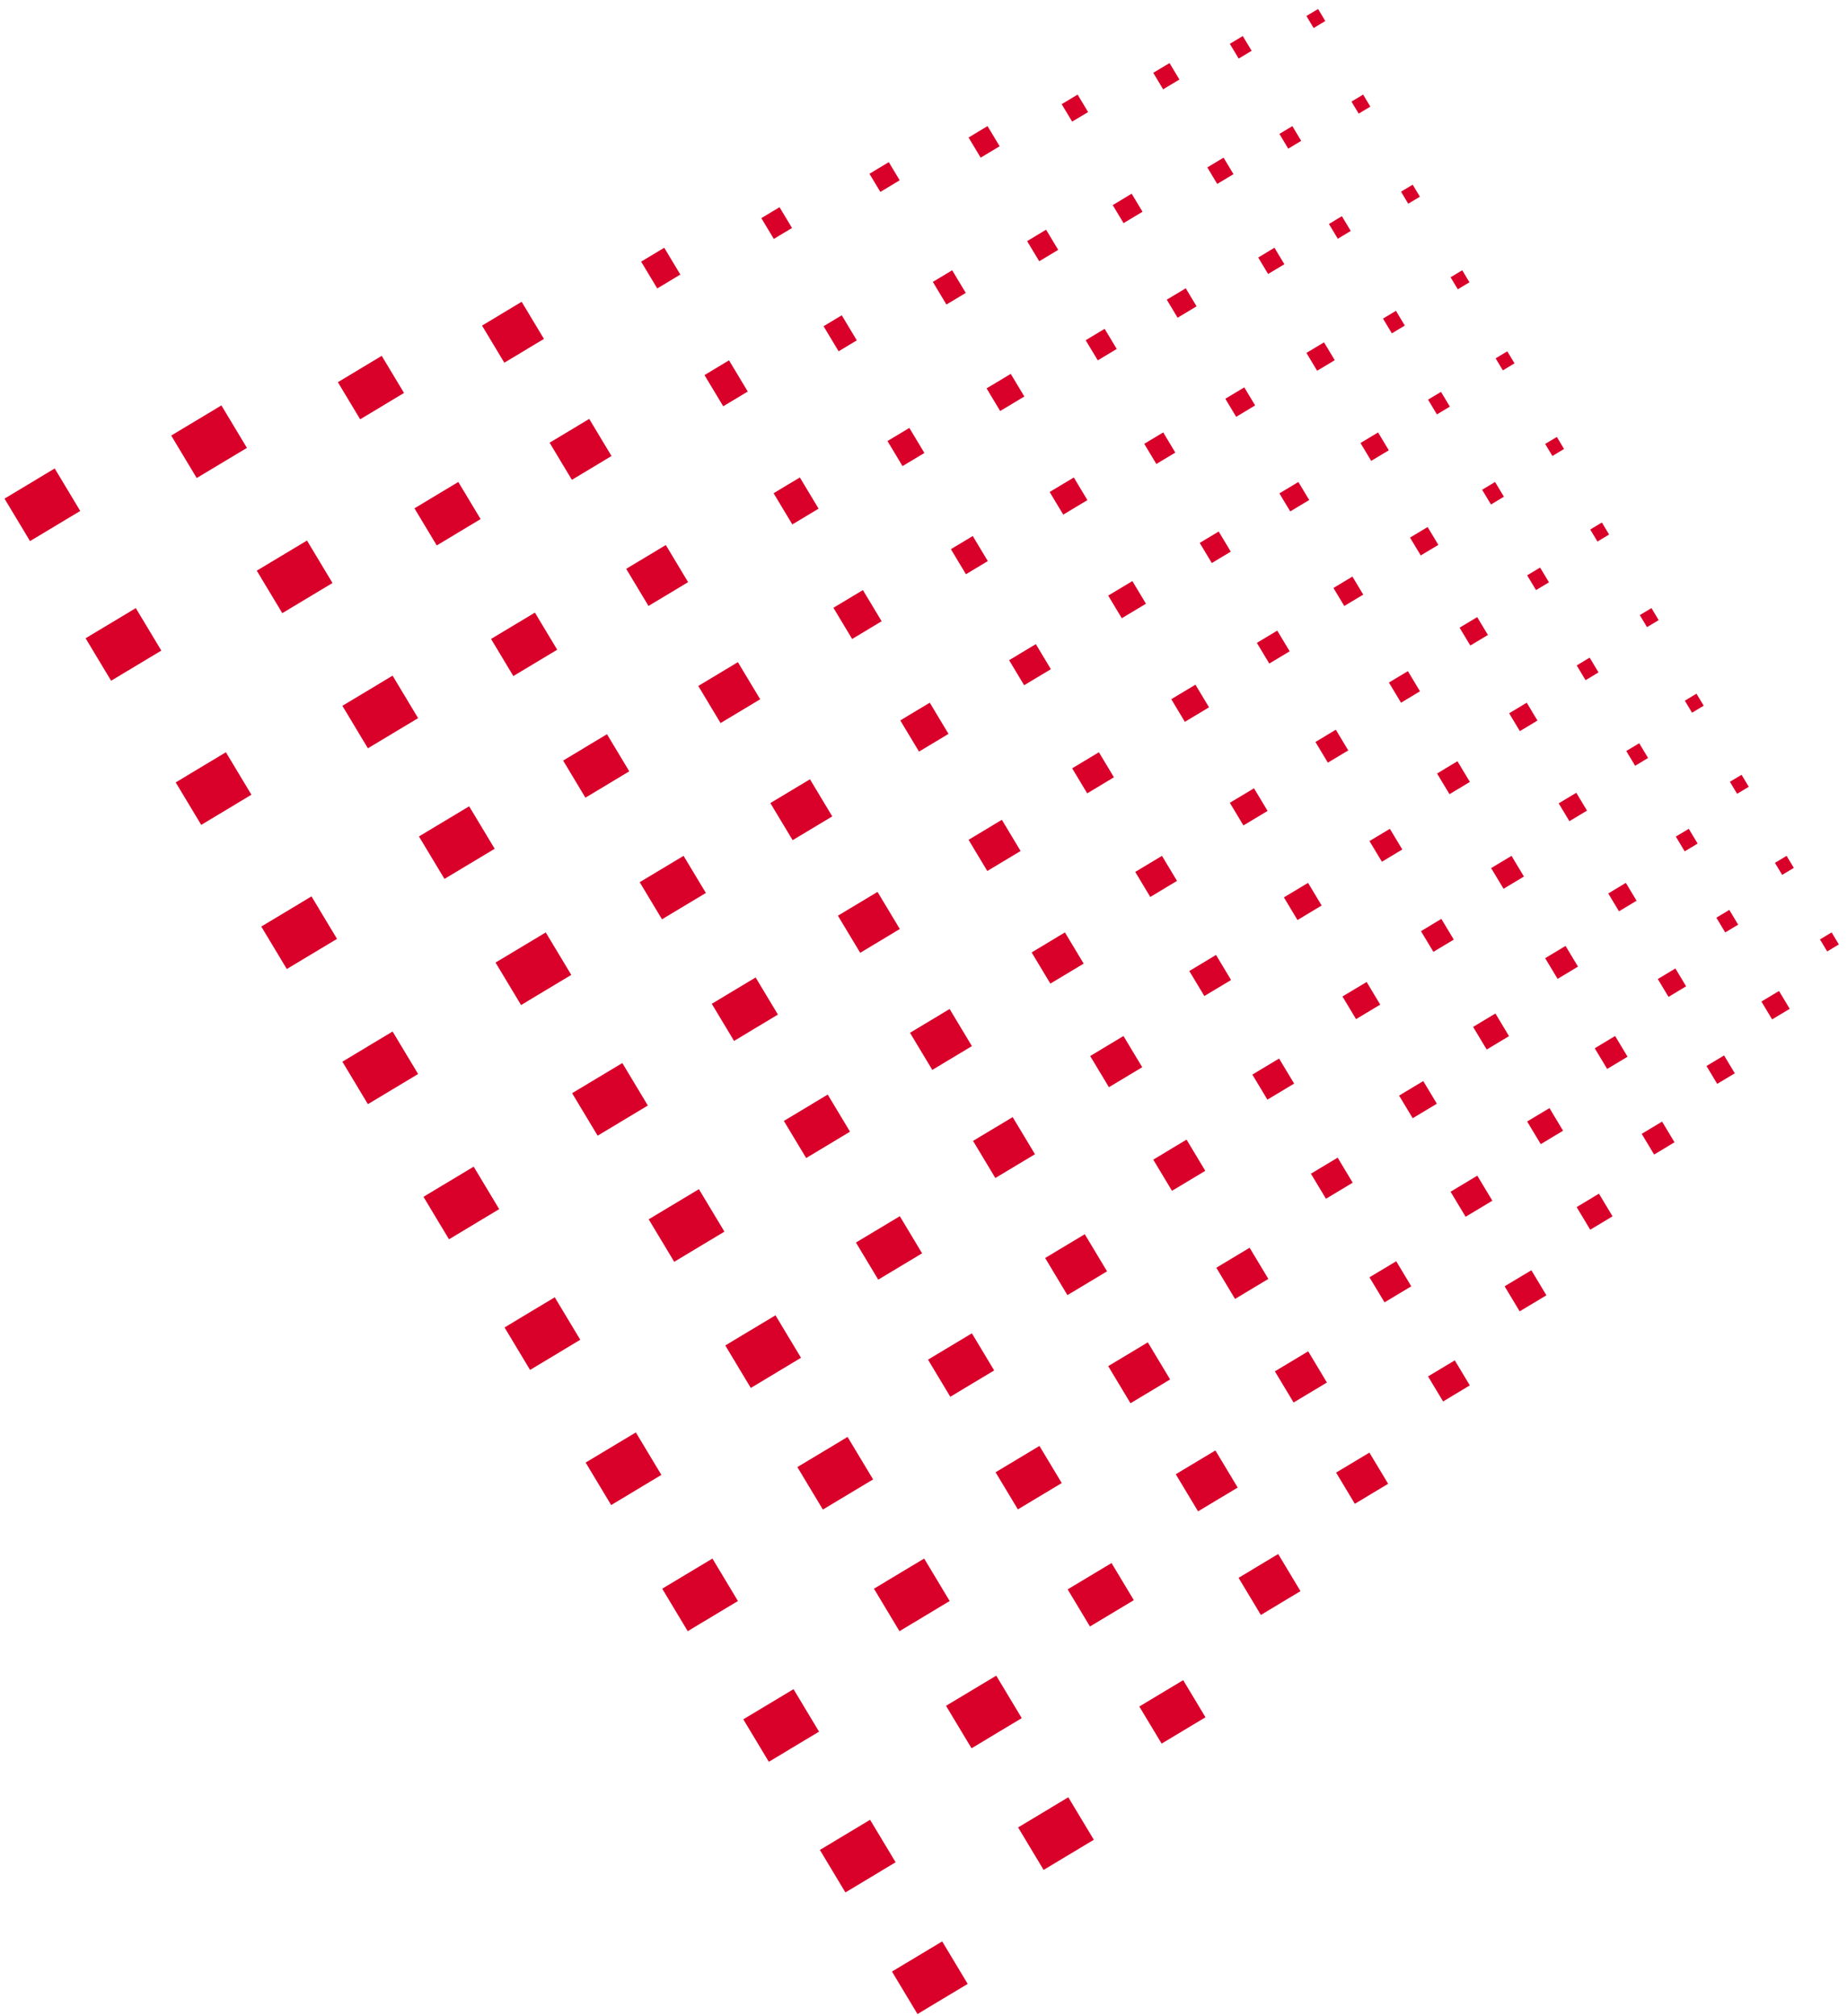 <svg width="164" height="179" viewBox="0 0 164 179" fill="none" xmlns="http://www.w3.org/2000/svg">
<rect x="79.201" y="175.077" width="5.2" height="4.4" transform="rotate(-30.993 79.201 175.077)" fill="#D90029"/>
<rect x="90.4" y="162.277" width="5.2" height="4.4" transform="rotate(-30.993 90.4 162.277)" fill="#D90029"/>
<rect x="101.164" y="151.539" width="4.543" height="3.844" transform="rotate(-30.993 101.164 151.539)" fill="#D90029"/>
<rect x="109.976" y="140.113" width="4.104" height="3.844" transform="rotate(-30.993 109.976 140.113)" fill="#D90029"/>
<rect x="118.637" y="130.769" width="3.449" height="3.23" transform="rotate(-30.993 118.637 130.769)" fill="#D90029"/>
<rect x="126.8" y="122.226" width="2.769" height="2.594" transform="rotate(-30.993 126.8 122.226)" fill="#D90029"/>
<rect x="133.6" y="114.226" width="2.769" height="2.594" transform="rotate(-30.993 133.6 114.226)" fill="#D90029"/>
<rect x="139.993" y="107.19" width="2.311" height="2.345" transform="rotate(-30.993 139.993 107.19)" fill="#D90029"/>
<rect x="145.771" y="100.687" width="2.112" height="2.142" transform="rotate(-30.993 145.771 100.687)" fill="#D90029"/>
<rect x="151.523" y="94.664" width="1.823" height="1.849" transform="rotate(-30.993 151.523 94.664)" fill="#D90029"/>
<rect x="156.4" y="88.939" width="1.823" height="1.849" transform="rotate(-30.993 156.4 88.939)" fill="#D90029"/>
<rect x="152.4" y="81.491" width="1.341" height="1.528" transform="rotate(-30.993 152.4 81.491)" fill="#D90029"/>
<rect x="148.8" y="74.29" width="1.341" height="1.528" transform="rotate(-30.993 148.8 74.29)" fill="#D90029"/>
<rect x="161.6" y="83.422" width="1.208" height="1.245" transform="rotate(-30.993 161.6 83.422)" fill="#D90029"/>
<rect x="157.601" y="76.622" width="1.208" height="1.245" transform="rotate(-30.993 157.601 76.622)" fill="#D90029"/>
<rect x="153.601" y="69.422" width="1.208" height="1.245" transform="rotate(-30.993 153.601 69.422)" fill="#D90029"/>
<rect x="149.6" y="62.222" width="1.208" height="1.245" transform="rotate(-30.993 149.6 62.222)" fill="#D90029"/>
<rect x="145.601" y="54.622" width="1.208" height="1.245" transform="rotate(-30.993 145.601 54.622)" fill="#D90029"/>
<rect x="141.201" y="47.022" width="1.208" height="1.245" transform="rotate(-30.993 141.201 47.022)" fill="#D90029"/>
<rect x="137.2" y="39.422" width="1.208" height="1.245" transform="rotate(-30.993 137.2 39.422)" fill="#D90029"/>
<rect x="132.801" y="31.822" width="1.208" height="1.245" transform="rotate(-30.993 132.801 31.822)" fill="#D90029"/>
<rect x="128.8" y="24.622" width="1.208" height="1.245" transform="rotate(-30.993 128.8 24.622)" fill="#D90029"/>
<rect x="124.4" y="17.022" width="1.208" height="1.245" transform="rotate(-30.993 124.4 17.022)" fill="#D90029"/>
<rect x="120" y="9.022" width="1.208" height="1.245" transform="rotate(-30.993 120 9.022)" fill="#D90029"/>
<rect x="116" y="1.422" width="1.208" height="1.245" transform="rotate(-30.993 116 1.422)" fill="#D90029"/>
<rect x="144.401" y="66.691" width="1.341" height="1.528" transform="rotate(-30.993 144.401 66.691)" fill="#D90029"/>
<rect x="140" y="59.09" width="1.341" height="1.528" transform="rotate(-30.993 140 59.09)" fill="#D90029"/>
<rect x="135.6" y="51.09" width="1.341" height="1.528" transform="rotate(-30.993 135.6 51.09)" fill="#D90029"/>
<rect x="131.601" y="43.49" width="1.341" height="1.528" transform="rotate(-30.993 131.601 43.49)" fill="#D90029"/>
<rect x="126.8" y="35.49" width="1.341" height="1.528" transform="rotate(-30.993 126.8 35.49)" fill="#D90029"/>
<rect x="122.8" y="28.291" width="1.341" height="1.528" transform="rotate(-30.993 122.8 28.291)" fill="#D90029"/>
<rect x="118" y="19.89" width="1.341" height="1.528" transform="rotate(-30.993 118 19.89)" fill="#D90029"/>
<rect x="113.601" y="11.89" width="1.341" height="1.528" transform="rotate(-30.993 113.601 11.89)" fill="#D90029"/>
<rect x="109.2" y="3.891" width="1.341" height="1.528" transform="rotate(-30.993 109.2 3.891)" fill="#D90029"/>
<rect x="147.2" y="86.939" width="1.823" height="1.849" transform="rotate(-30.993 147.2 86.939)" fill="#D90029"/>
<rect x="142.801" y="79.339" width="1.823" height="1.849" transform="rotate(-30.993 142.801 79.339)" fill="#D90029"/>
<rect x="138.4" y="71.338" width="1.823" height="1.849" transform="rotate(-30.993 138.4 71.338)" fill="#D90029"/>
<rect x="134" y="63.339" width="1.823" height="1.849" transform="rotate(-30.993 134 63.339)" fill="#D90029"/>
<rect x="129.601" y="55.739" width="1.823" height="1.849" transform="rotate(-30.993 129.601 55.739)" fill="#D90029"/>
<rect x="125.2" y="47.739" width="1.823" height="1.849" transform="rotate(-30.993 125.2 47.739)" fill="#D90029"/>
<rect x="120.8" y="39.339" width="1.823" height="1.849" transform="rotate(-30.993 120.8 39.339)" fill="#D90029"/>
<rect x="116" y="31.338" width="1.823" height="1.849" transform="rotate(-30.993 116 31.338)" fill="#D90029"/>
<rect x="111.72" y="22.867" width="1.684" height="1.708" transform="rotate(-30.993 111.72 22.867)" fill="#D90029"/>
<rect x="107.201" y="14.867" width="1.684" height="1.708" transform="rotate(-30.993 107.201 14.867)" fill="#D90029"/>
<rect x="102.4" y="6.467" width="1.684" height="1.708" transform="rotate(-30.993 102.4 6.467)" fill="#D90029"/>
<rect x="141.601" y="93.087" width="2.112" height="2.142" transform="rotate(-30.993 141.601 93.087)" fill="#D90029"/>
<rect x="137.2" y="85.087" width="2.112" height="2.142" transform="rotate(-30.993 137.2 85.087)" fill="#D90029"/>
<rect x="132.401" y="77.088" width="2.112" height="2.142" transform="rotate(-30.993 132.401 77.088)" fill="#D90029"/>
<rect x="127.601" y="68.687" width="2.112" height="2.142" transform="rotate(-30.993 127.601 68.687)" fill="#D90029"/>
<rect x="123.326" y="60.611" width="1.965" height="2.086" transform="rotate(-30.993 123.326 60.611)" fill="#D90029"/>
<rect x="118.4" y="52.212" width="1.965" height="1.869" transform="rotate(-30.993 118.4 52.212)" fill="#D90029"/>
<rect x="113.601" y="43.812" width="1.965" height="1.869" transform="rotate(-30.993 113.601 43.812)" fill="#D90029"/>
<rect x="108.8" y="35.411" width="1.965" height="1.869" transform="rotate(-30.993 108.8 35.411)" fill="#D90029"/>
<rect x="103.601" y="26.612" width="1.965" height="1.869" transform="rotate(-30.993 103.601 26.612)" fill="#D90029"/>
<rect x="98.8" y="18.212" width="1.965" height="1.869" transform="rotate(-30.993 98.8 18.212)" fill="#D90029"/>
<rect x="94.269" y="9.25" width="1.651" height="1.808" transform="rotate(-30.993 94.269 9.25)" fill="#D90029"/>
<rect x="135.6" y="99.59" width="2.311" height="2.345" transform="rotate(-30.993 135.6 99.59)" fill="#D90029"/>
<rect x="130.801" y="91.19" width="2.311" height="2.345" transform="rotate(-30.993 130.801 91.19)" fill="#D90029"/>
<rect x="126.171" y="82.687" width="2.112" height="2.142" transform="rotate(-30.993 126.171 82.687)" fill="#D90029"/>
<rect x="121.6" y="74.687" width="2.112" height="2.142" transform="rotate(-30.993 121.6 74.687)" fill="#D90029"/>
<rect x="116.801" y="65.887" width="2.112" height="2.142" transform="rotate(-30.993 116.801 65.887)" fill="#D90029"/>
<rect x="111.6" y="57.087" width="2.112" height="2.142" transform="rotate(-30.993 111.6 57.087)" fill="#D90029"/>
<rect x="106.526" y="48.211" width="1.965" height="2.086" transform="rotate(-30.993 106.526 48.211)" fill="#D90029"/>
<rect x="101.601" y="39.412" width="1.965" height="2.086" transform="rotate(-30.993 101.601 39.412)" fill="#D90029"/>
<rect x="96.4" y="30.212" width="1.965" height="2.086" transform="rotate(-30.993 96.4 30.212)" fill="#D90029"/>
<rect x="91.201" y="21.411" width="1.965" height="2.086" transform="rotate(-30.993 91.201 21.411)" fill="#D90029"/>
<rect x="86.001" y="12.211" width="1.965" height="2.086" transform="rotate(-30.993 86.001 12.211)" fill="#D90029"/>
<rect x="128.8" y="105.826" width="2.769" height="2.594" transform="rotate(-30.993 128.8 105.826)" fill="#D90029"/>
<rect x="124.229" y="97.289" width="2.503" height="2.345" transform="rotate(-30.993 124.229 97.289)" fill="#D90029"/>
<rect x="119.201" y="88.489" width="2.503" height="2.345" transform="rotate(-30.993 119.201 88.489)" fill="#D90029"/>
<rect x="114" y="79.689" width="2.503" height="2.345" transform="rotate(-30.993 114 79.689)" fill="#D90029"/>
<rect x="109.2" y="71.289" width="2.503" height="2.345" transform="rotate(-30.993 109.2 71.289)" fill="#D90029"/>
<rect x="104" y="62.089" width="2.503" height="2.345" transform="rotate(-30.993 104 62.089)" fill="#D90029"/>
<rect x="98.4" y="52.889" width="2.503" height="2.345" transform="rotate(-30.993 98.4 52.889)" fill="#D90029"/>
<rect x="93.201" y="43.689" width="2.503" height="2.345" transform="rotate(-30.993 93.201 43.689)" fill="#D90029"/>
<rect x="87.601" y="34.489" width="2.503" height="2.345" transform="rotate(-30.993 87.601 34.489)" fill="#D90029"/>
<rect x="82.829" y="25.032" width="2.003" height="2.345" transform="rotate(-30.993 82.829 25.032)" fill="#D90029"/>
<rect x="77.201" y="15.431" width="2.003" height="1.879" transform="rotate(-30.993 77.201 15.431)" fill="#D90029"/>
<rect x="121.6" y="113.426" width="2.769" height="2.594" transform="rotate(-30.993 121.6 113.426)" fill="#D90029"/>
<rect x="116.4" y="104.226" width="2.769" height="2.594" transform="rotate(-30.993 116.4 104.226)" fill="#D90029"/>
<rect x="111.2" y="95.426" width="2.769" height="2.594" transform="rotate(-30.993 111.2 95.426)" fill="#D90029"/>
<rect x="105.601" y="86.226" width="2.769" height="2.594" transform="rotate(-30.993 105.601 86.226)" fill="#D90029"/>
<rect x="100.8" y="77.426" width="2.769" height="2.594" transform="rotate(-30.993 100.8 77.426)" fill="#D90029"/>
<rect x="95.2" y="68.226" width="2.769" height="2.594" transform="rotate(-30.993 95.2 68.226)" fill="#D90029"/>
<rect x="89.601" y="58.626" width="2.769" height="2.594" transform="rotate(-30.993 89.601 58.626)" fill="#D90029"/>
<rect x="84.432" y="48.767" width="2.265" height="2.594" transform="rotate(-30.993 84.432 48.767)" fill="#D90029"/>
<rect x="78.801" y="39.166" width="2.265" height="2.594" transform="rotate(-30.993 78.801 39.166)" fill="#D90029"/>
<rect x="73.127" y="28.97" width="1.884" height="2.594" transform="rotate(-30.993 73.127 28.97)" fill="#D90029"/>
<rect x="67.601" y="19.37" width="1.884" height="2.153" transform="rotate(-30.993 67.601 19.37)" fill="#D90029"/>
<rect x="113.2" y="121.775" width="3.449" height="3.23" transform="rotate(-30.993 113.2 121.775)" fill="#D90029"/>
<rect x="108" y="112.576" width="3.449" height="3.23" transform="rotate(-30.993 108 112.576)" fill="#D90029"/>
<rect x="102.4" y="102.976" width="3.449" height="3.23" transform="rotate(-30.993 102.4 102.976)" fill="#D90029"/>
<rect x="96.8" y="93.776" width="3.449" height="3.23" transform="rotate(-30.993 96.8 93.776)" fill="#D90029"/>
<rect x="91.601" y="84.576" width="3.449" height="3.23" transform="rotate(-30.993 91.601 84.576)" fill="#D90029"/>
<rect x="86.001" y="74.576" width="3.449" height="3.23" transform="rotate(-30.993 86.001 74.576)" fill="#D90029"/>
<rect x="79.938" y="63.973" width="3.055" height="3.23" transform="rotate(-30.993 79.938 63.973)" fill="#D90029"/>
<rect x="74.001" y="53.973" width="3.055" height="3.23" transform="rotate(-30.993 74.001 53.973)" fill="#D90029"/>
<rect x="68.689" y="43.8" width="2.72" height="3.23" transform="rotate(-30.993 68.689 43.8)" fill="#D90029"/>
<rect x="62.553" y="33.308" width="2.542" height="3.23" transform="rotate(-30.993 62.553 33.308)" fill="#D90029"/>
<rect x="56.928" y="23.232" width="2.393" height="2.778" transform="rotate(-30.993 56.928 23.232)" fill="#D90029"/>
<rect x="104.4" y="130.914" width="4.104" height="3.844" transform="rotate(-30.993 104.4 130.914)" fill="#D90029"/>
<rect x="98.4" y="121.314" width="4.104" height="3.844" transform="rotate(-30.993 98.4 121.314)" fill="#D90029"/>
<rect x="92.801" y="111.713" width="4.104" height="3.844" transform="rotate(-30.993 92.801 111.713)" fill="#D90029"/>
<rect x="86.4" y="101.313" width="4.104" height="3.844" transform="rotate(-30.993 86.4 101.313)" fill="#D90029"/>
<rect x="80.801" y="91.713" width="4.104" height="3.844" transform="rotate(-30.993 80.801 91.713)" fill="#D90029"/>
<rect x="74.4" y="81.314" width="4.104" height="3.844" transform="rotate(-30.993 74.4 81.314)" fill="#D90029"/>
<rect x="68.401" y="71.313" width="4.104" height="3.844" transform="rotate(-30.993 68.401 71.313)" fill="#D90029"/>
<rect x="62.001" y="60.913" width="4.104" height="3.844" transform="rotate(-30.993 62.001 60.913)" fill="#D90029"/>
<rect x="55.601" y="50.513" width="4.104" height="3.844" transform="rotate(-30.993 55.601 50.513)" fill="#D90029"/>
<rect x="48.8" y="39.313" width="4.104" height="3.844" transform="rotate(-30.993 48.8 39.313)" fill="#D90029"/>
<rect x="42.801" y="28.913" width="4.104" height="3.844" transform="rotate(-30.993 42.801 28.913)" fill="#D90029"/>
<rect x="94.801" y="141.139" width="4.543" height="3.844" transform="rotate(-30.993 94.801 141.139)" fill="#D90029"/>
<rect x="88.4" y="130.739" width="4.543" height="3.844" transform="rotate(-30.993 88.4 130.739)" fill="#D90029"/>
<rect x="82.401" y="120.739" width="4.543" height="3.844" transform="rotate(-30.993 82.401 120.739)" fill="#D90029"/>
<rect x="76.001" y="110.339" width="4.543" height="3.844" transform="rotate(-30.993 76.001 110.339)" fill="#D90029"/>
<rect x="69.601" y="99.539" width="4.543" height="3.844" transform="rotate(-30.993 69.601 99.539)" fill="#D90029"/>
<rect x="63.2" y="89.139" width="4.543" height="3.844" transform="rotate(-30.993 63.2 89.139)" fill="#D90029"/>
<rect x="56.801" y="78.339" width="4.543" height="3.844" transform="rotate(-30.993 56.801 78.339)" fill="#D90029"/>
<rect x="50.001" y="67.539" width="4.543" height="3.844" transform="rotate(-30.993 50.001 67.539)" fill="#D90029"/>
<rect x="43.601" y="56.739" width="4.543" height="3.844" transform="rotate(-30.993 43.601 56.739)" fill="#D90029"/>
<rect x="36.8" y="45.139" width="4.543" height="3.844" transform="rotate(-30.993 36.8 45.139)" fill="#D90029"/>
<rect x="30" y="33.939" width="4.543" height="3.844" transform="rotate(-30.993 30 33.939)" fill="#D90029"/>
<rect x="84" y="151.477" width="5.2" height="4.4" transform="rotate(-30.993 84 151.477)" fill="#D90029"/>
<rect x="77.601" y="141.078" width="5.2" height="4.4" transform="rotate(-30.993 77.601 141.078)" fill="#D90029"/>
<rect x="70.8" y="130.278" width="5.2" height="4.4" transform="rotate(-30.993 70.8 130.278)" fill="#D90029"/>
<rect x="64.4" y="119.478" width="5.2" height="4.4" transform="rotate(-30.993 64.4 119.478)" fill="#D90029"/>
<rect x="57.6" y="108.277" width="5.2" height="4.4" transform="rotate(-30.993 57.6 108.277)" fill="#D90029"/>
<rect x="50.8" y="97.077" width="5.2" height="4.4" transform="rotate(-30.993 50.8 97.077)" fill="#D90029"/>
<rect x="44.001" y="85.477" width="5.2" height="4.4" transform="rotate(-30.993 44.001 85.477)" fill="#D90029"/>
<rect x="37.2" y="74.277" width="5.2" height="4.4" transform="rotate(-30.993 37.2 74.277)" fill="#D90029"/>
<rect x="30.401" y="62.677" width="5.2" height="4.4" transform="rotate(-30.993 30.401 62.677)" fill="#D90029"/>
<rect x="22.8" y="50.677" width="5.2" height="4.4" transform="rotate(-30.993 22.8 50.677)" fill="#D90029"/>
<rect x="15.201" y="38.678" width="5.2" height="4.4" transform="rotate(-30.993 15.201 38.678)" fill="#D90029"/>
<rect x="72.8" y="164.277" width="5.2" height="4.4" transform="rotate(-30.993 72.8 164.277)" fill="#D90029"/>
<rect x="66.001" y="152.677" width="5.2" height="4.4" transform="rotate(-30.993 66.001 152.677)" fill="#D90029"/>
<rect x="58.8" y="141.078" width="5.2" height="4.4" transform="rotate(-30.993 58.8 141.078)" fill="#D90029"/>
<rect x="52.001" y="129.878" width="5.2" height="4.4" transform="rotate(-30.993 52.001 129.878)" fill="#D90029"/>
<rect x="44.8" y="117.878" width="5.2" height="4.4" transform="rotate(-30.993 44.8 117.878)" fill="#D90029"/>
<rect x="37.601" y="106.278" width="5.2" height="4.4" transform="rotate(-30.993 37.601 106.278)" fill="#D90029"/>
<rect x="30.401" y="94.278" width="5.2" height="4.4" transform="rotate(-30.993 30.401 94.278)" fill="#D90029"/>
<rect x="23.2" y="82.278" width="5.2" height="4.4" transform="rotate(-30.993 23.2 82.278)" fill="#D90029"/>
<rect x="15.601" y="69.478" width="5.2" height="4.4" transform="rotate(-30.993 15.601 69.478)" fill="#D90029"/>
<rect x="7.6" y="56.678" width="5.2" height="4.4" transform="rotate(-30.993 7.6 56.678)" fill="#D90029"/>
<rect x="0.4" y="44.278" width="5.2" height="4.4" transform="rotate(-30.993 0.4 44.278)" fill="#D90029"/>
</svg>
